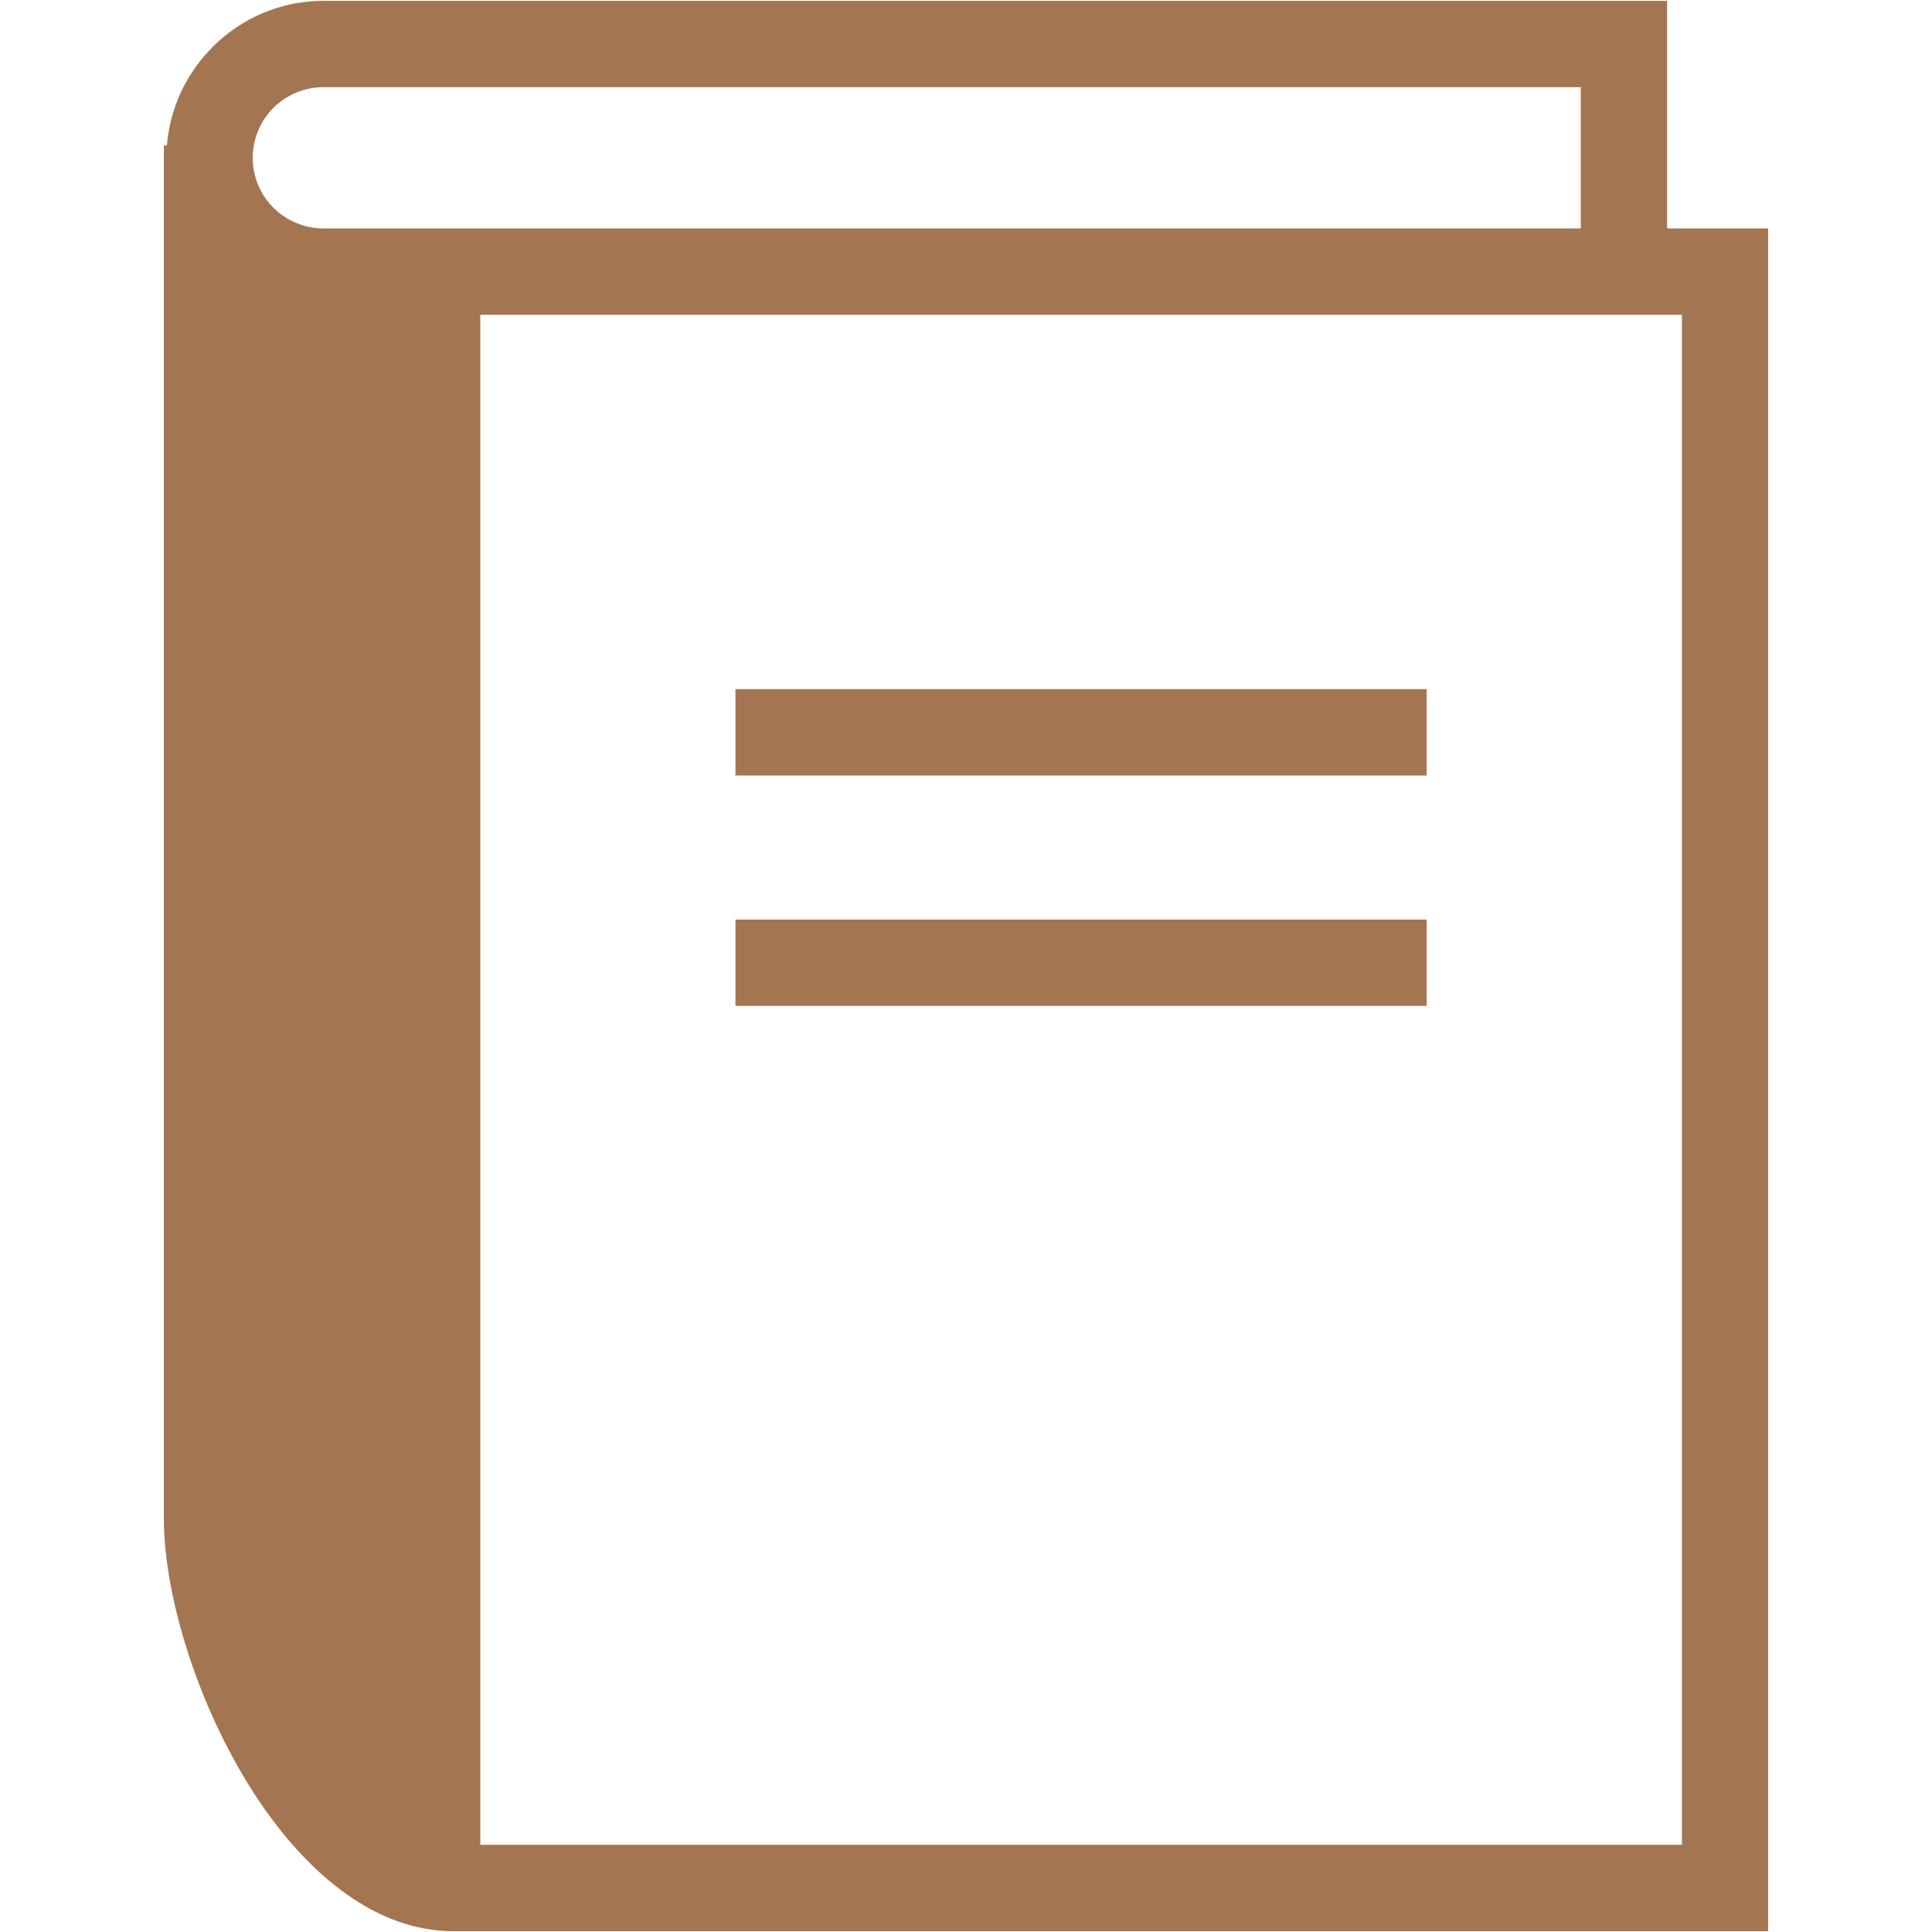<svg width="27" height="27" viewBox="0 0 27 27" fill="none" xmlns="http://www.w3.org/2000/svg">
<path d="M6.109 3.192H22.092V1.218H4.519C4.247 1.218 4 1.33 3.821 1.507C3.643 1.687 3.532 1.934 3.532 2.206C3.532 2.477 3.643 2.724 3.821 2.903C4 3.081 4.247 3.192 4.519 3.192H6.109ZM10.278 12.851H19.938V14.057H10.278V12.851ZM10.278 9.631H19.938V10.838H10.278V9.631ZM23.298 3.192H24.71V26.989H6.336C5.26 26.989 4.308 26.202 3.6 25.138C2.802 23.941 2.29 22.349 2.29 21.217V2.033H2.333C2.375 1.5 2.61 1.017 2.97 0.659L2.972 0.655C3.37 0.258 3.917 0.012 4.519 0.012H23.298V3.192ZM6.712 25.782H23.505V4.399H23.298H6.712V25.782Z" fill="#A47551"/>
</svg>
